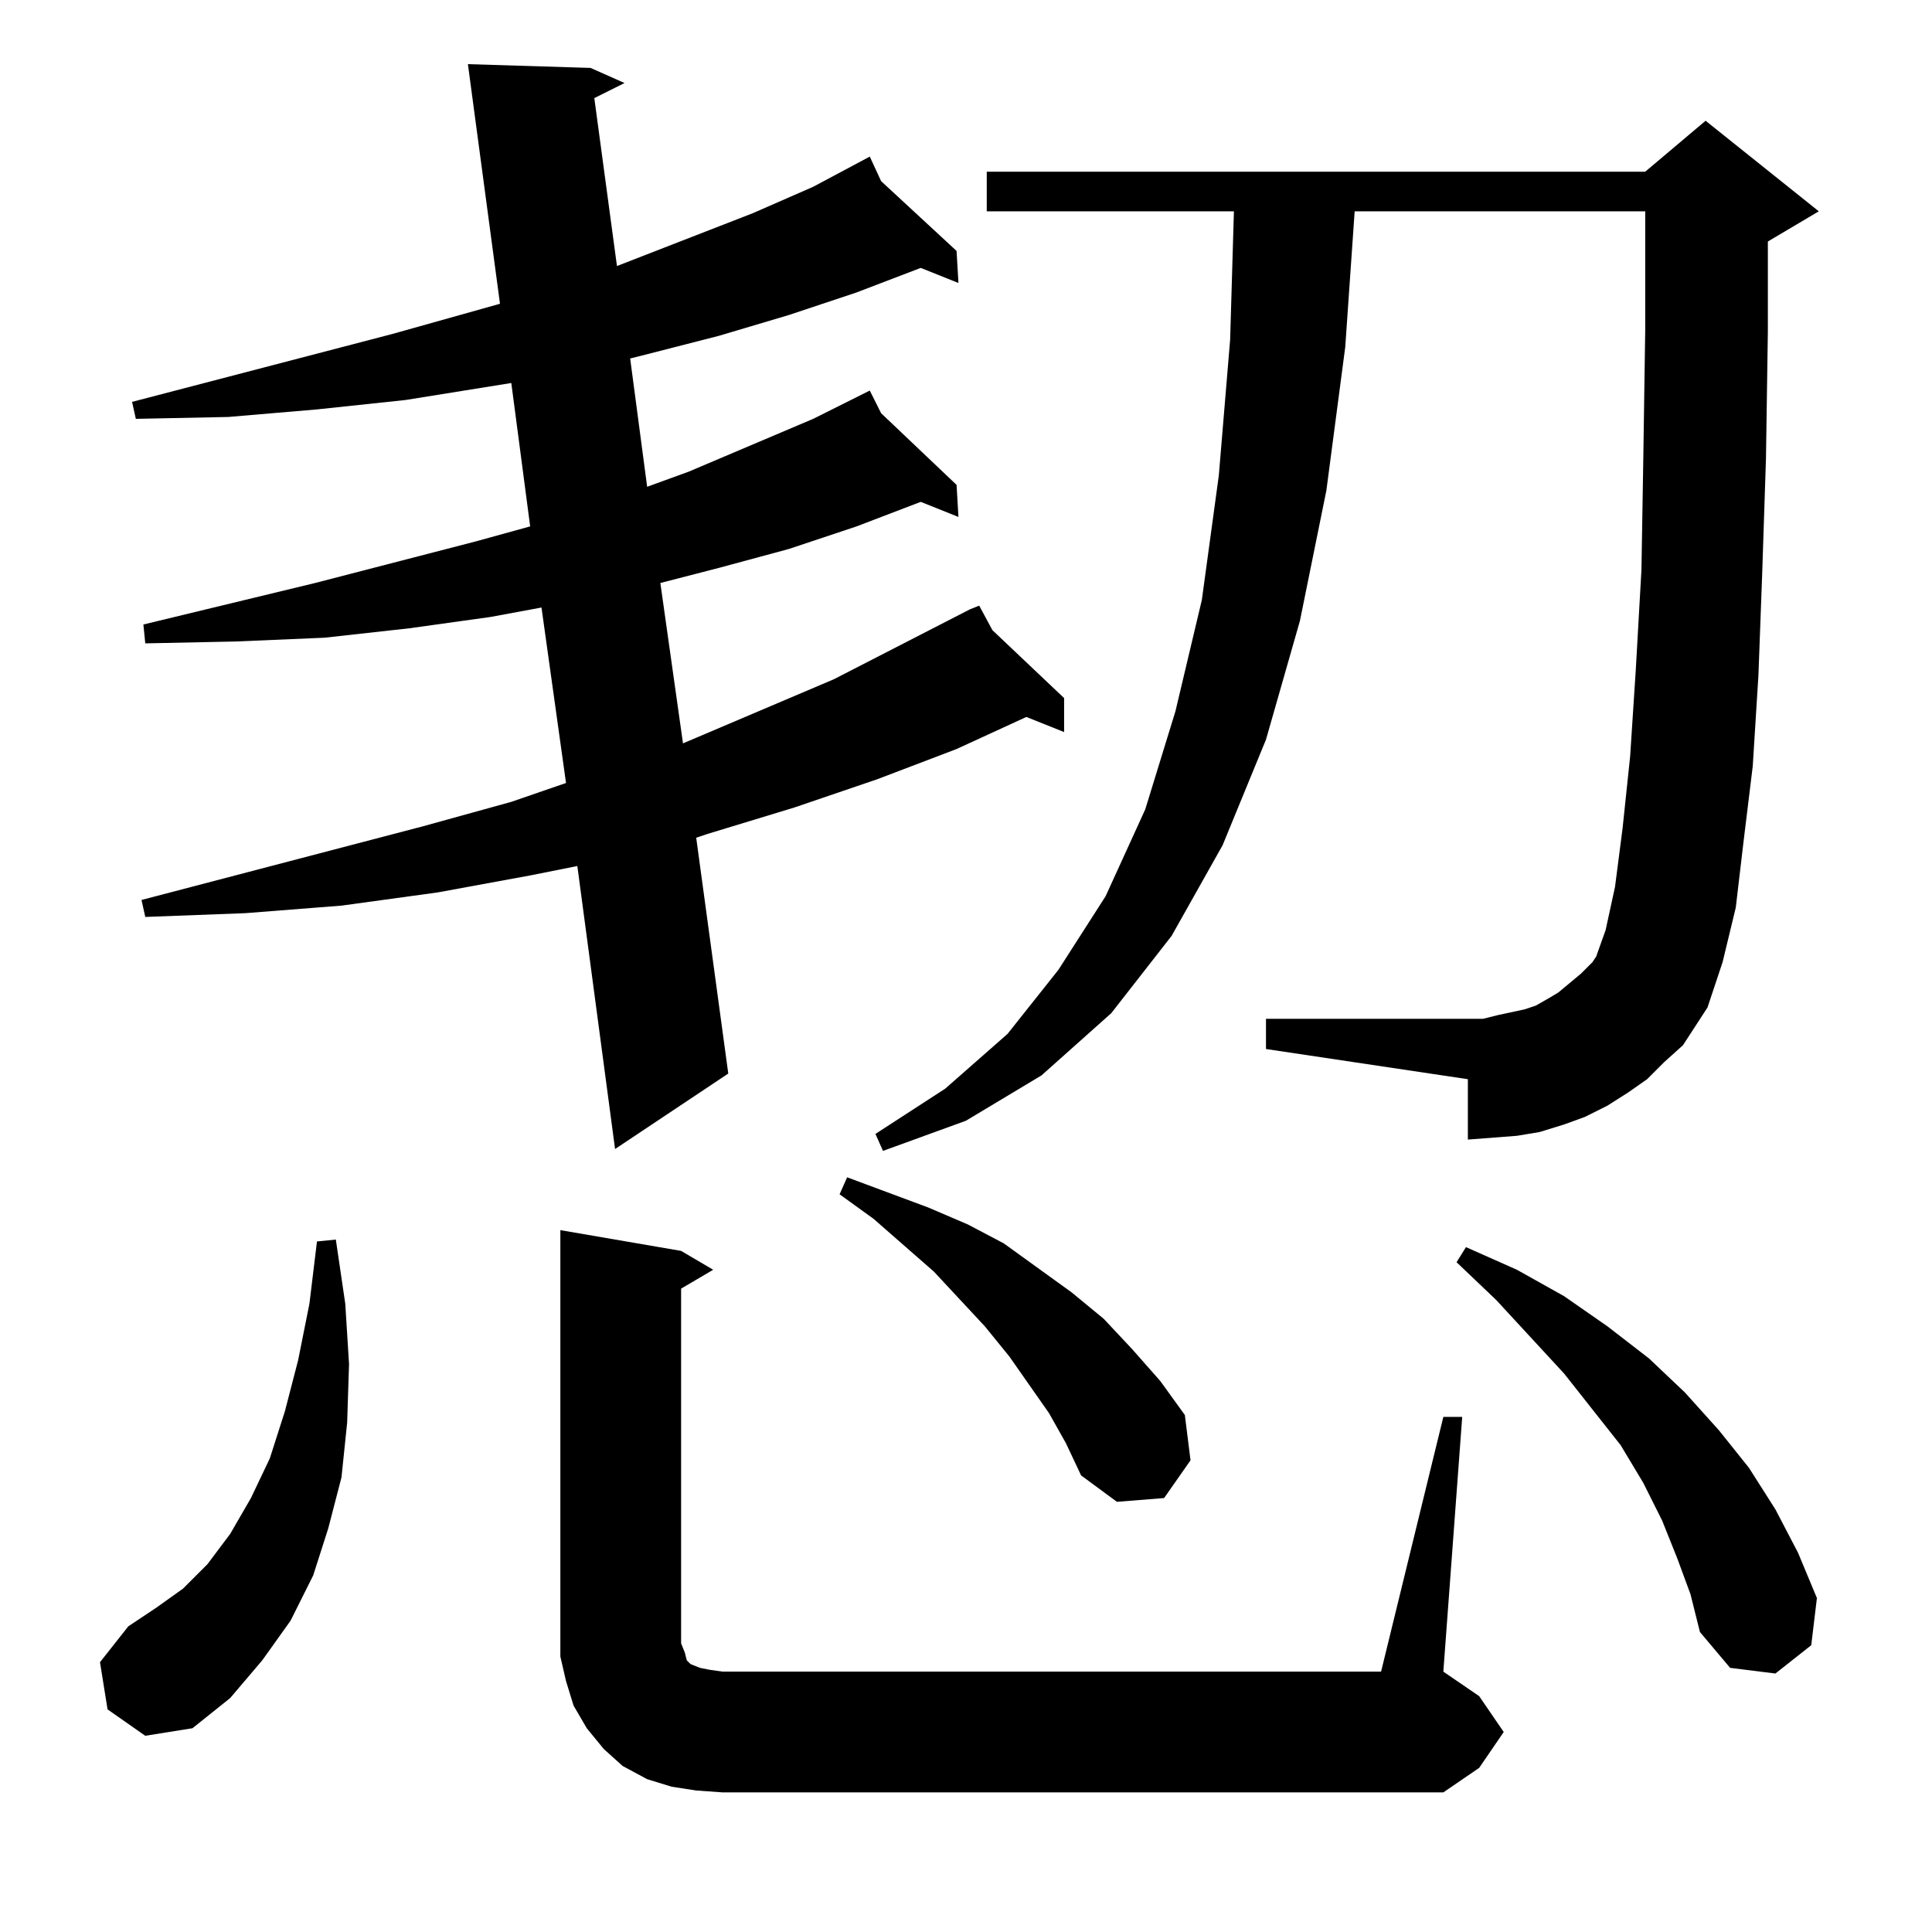 <?xml version="1.0" standalone="no"?>
<!DOCTYPE svg PUBLIC "-//W3C//DTD SVG 1.1//EN" "http://www.w3.org/Graphics/SVG/1.1/DTD/svg11.dtd" >
<svg xmlns="http://www.w3.org/2000/svg" xmlns:xlink="http://www.w3.org/1999/xlink" version="1.1" viewBox="0 -144 1024 1024">
  <g transform="matrix(1 0 0 -1 0 880)">
   <path fill="currentColor"
d="M765 273h10l-10 -135l19 -13l13 -19l-13 -19l-19 -13h-382l-14 1l-13 2l-13 4l-13 7l-10 9l-9 11l-7 12l-4 13l-3 13v14v212l64 -11l17 -10l-17 -10v-188l2 -5l1 -4l2 -2l5 -2l5 -1l7 -1h349zM57 118l-4 25l15 19l15 10l14 10l13 13l12 16l11 19l10 21l8 25l7 27l6 30
l4 33l10 1l5 -34l2 -32l-1 -31l-3 -29l-7 -27l-8 -25l-12 -24l-15 -21l-17 -20l-20 -16l-25 -4zM889 198l-8 20l-10 20l-12 20l-30 38l-36 39l-21 20l5 8l27 -12l25 -14l23 -16l22 -17l19 -18l18 -20l16 -20l14 -22l12 -23l10 -24l-3 -25l-19 -15l-24 3l-16 19l-5 20z
M556 275l-21 30l-13 16l-27 29l-32 28l-18 13l4 9l43 -16l21 -9l19 -10l36 -26l17 -14l15 -16l15 -17l13 -18l3 -24l-14 -20l-25 -2l-19 14l-8 17zM873 452l-10 -7l-11 -7l-12 -6l-11 -4l-13 -4l-12 -2l-13 -1l-13 -1v32l-107 16v16h115l8 2l14 3l6 2l7 4l5 3l6 5l6 5l6 6
l2 3l5 14l5 23l4 31l4 38l3 46l3 53l1 60l1 67v63h-154l-5 -72l-10 -76l-14 -69l-18 -63l-23 -56l-27 -48l-32 -41l-37 -33l-40 -24l-44 -16l-4 9l37 24l33 29l27 34l25 39l21 46l16 52l14 59l9 66l6 72l2 68h-131v21h349l32 27l60 -48l-27 -16v-48l-1 -67l-2 -61l-2 -54
l-3 -48l-5 -41l-4 -34l-7 -29l-8 -24l-13 -20l-10 -9zM313 988l18 -8l-16 -8l12 -89l72 28l32 14l30 16l6 -13l40 -37l1 -17l-20 8l-34 -13l-36 -12l-37 -11l-39 -10l-8 -2l9 -68l22 8l66 28l30 15l6 -12l40 -38l1 -17l-20 8l-34 -13l-36 -12l-37 -10l-31 -8l12 -85l80 34
l72 37l5 2l7 -13l38 -36v-18l-20 8l-37 -17l-42 -16l-44 -15l-46 -14l-6 -2l17 -125l-60 -40l-20 150l-25 -5l-49 -9l-51 -7l-51 -4l-53 -2l-2 9l149 39l47 13l29 10l-13 93l-27 -5l-43 -6l-45 -5l-47 -2l-48 -1l-1 10l91 22l85 22l29 8l-10 76l-56 -9l-47 -5l-47 -4l-49 -1
l-2 9l138 36l57 16l-17 127z" />
  </g>

</svg>
